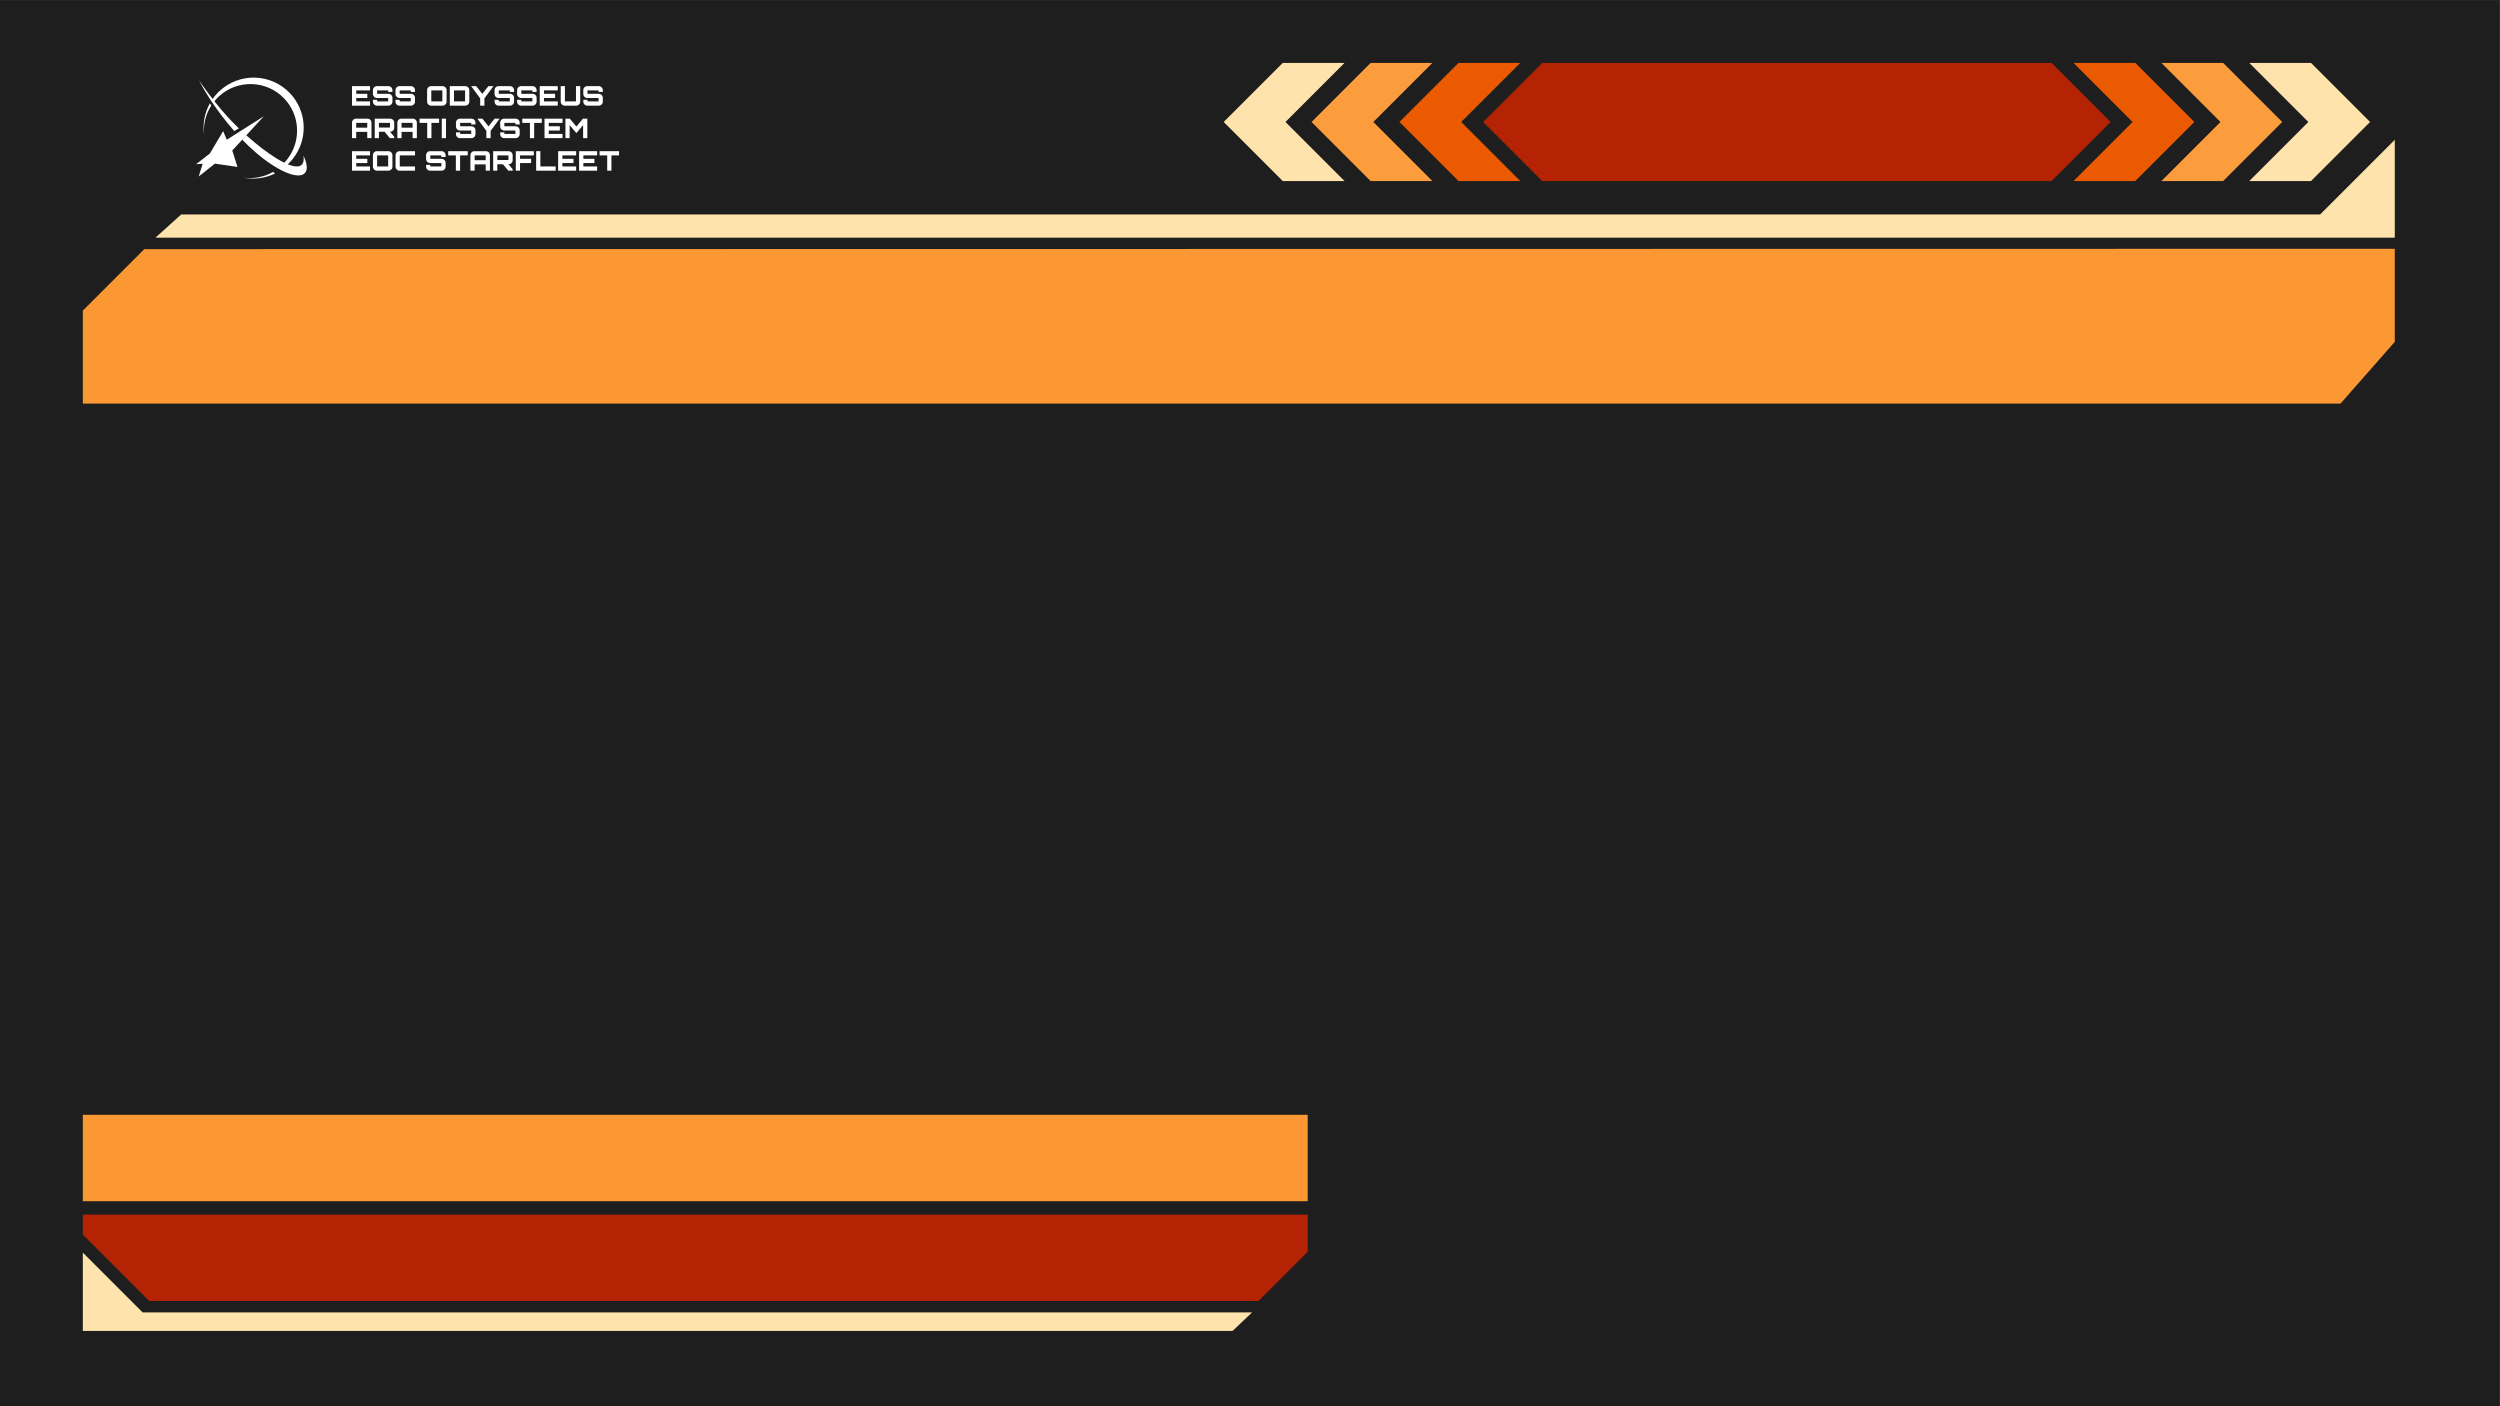 <?xml version="1.0" encoding="UTF-8" standalone="no"?>
<svg
   xmlns:dc="http://purl.org/dc/elements/1.1/"
   xmlns:cc="http://creativecommons.org/ns#"
   xmlns:rdf="http://www.w3.org/1999/02/22-rdf-syntax-ns#"
   xmlns:svg="http://www.w3.org/2000/svg"
   xmlns="http://www.w3.org/2000/svg"
   viewBox="0 0 2559.672 1440"
   height="1440"
   width="2559.672"
   xml:space="preserve"
   id="svg2"
   version="1.1"><rect x="0" y="0" width="2559.672" height="1440" fill="#333333" stroke="none"/><defs
     id="defs6"><clipPath
       id="clipPath48"
       clipPathUnits="userSpaceOnUse"><path
         id="path46"
         d="M 0,1080 H 1920 V 0 H 0 Z" /></clipPath><clipPath
       id="clipPath138"
       clipPathUnits="userSpaceOnUse"><path
         id="path136"
         d="M 0,1080 H 1920 V 0 H 0 Z" /></clipPath><clipPath
       id="clipPath182"
       clipPathUnits="userSpaceOnUse"><path
         id="path180"
         d="M 0,1080 H 1920 V 0 H 0 Z" /></clipPath></defs><g
     transform="matrix(1.333,0,0,-1.333,-0.328,1440)"
     id="g10"><path
       id="path12"
       style="fill:#1e1e1e;fill-opacity:1;fill-rule:nonzero;stroke:none"
       d="M 0.246,0 H 1920 V 1080 H 0.246 Z" /><g
       transform="translate(63.871,223.988)"
       id="g14"><path
         id="path16"
         style="fill:#fb9833;fill-opacity:1;fill-rule:nonzero;stroke:none"
         d="M 0,0 H 940.8 V -28.587 -66.361 H 0 Z" /></g><g
       transform="translate(63.871,841.711)"
       id="g18"><path
         id="path20"
         style="fill:#fb9833;fill-opacity:1;fill-rule:nonzero;stroke:none"
         d="m 0,0 47.213,47.213 1728.581,0.25 v -71.458 l -41.702,-47.463 H 0 Z" /></g><g
       transform="translate(114.909,80.971)"
       id="g22"><path
         id="path24"
         style="fill:#b42304;fill-opacity:1;fill-rule:nonzero;stroke:none"
         d="m 0,0 h 851.988 l 37.774,37.774 V 66.36 h -940.8 V 50.995 Z" /></g><g
       id="g42"><g
         clip-path="url(#clipPath48)"
         id="g44"><g
           transform="translate(152.288,1017.394)"
           id="g50"><path
             id="path52"
             style="fill:#ffffff;fill-opacity:1;fill-rule:nonzero;stroke:none"
             d="M 0,0 C -0.028,0.042 -0.055,0.085 -0.083,0.127 -0.025,0.03 0.036,-0.066 0.094,-0.164 0.058,-0.1 0.025,-0.043 0,0" /></g><g
           transform="translate(152.204,1017.522)"
           id="g54"><path
             id="path56"
             style="fill:#ffffff;fill-opacity:1;fill-rule:nonzero;stroke:none"
             d="M 0,0 Z" /></g><g
           transform="translate(152.204,1017.522)"
           id="g58"><path
             id="path60"
             style="fill:#ffffff;fill-opacity:1;fill-rule:nonzero;stroke:none"
             d="M 0,0 C 0.016,-0.021 0.03,-0.043 0.046,-0.064 0.021,-0.023 0.005,0 0,0" /></g><g
           transform="translate(232.475,959.687)"
           id="g62"><path
             id="path64"
             style="fill:#ffffff;fill-opacity:1;fill-rule:nonzero;stroke:none"
             d="M 0,0 Z" /></g><g
           transform="translate(152.204,1017.522)"
           id="g66"><path
             id="path68"
             style="fill:#ffffff;fill-opacity:1;fill-rule:nonzero;stroke:none"
             d="M 0,0 Z" /></g><g
           transform="translate(152.204,1017.522)"
           id="g70"><path
             id="path72"
             style="fill:#ffffff;fill-opacity:1;fill-rule:nonzero;stroke:none"
             d="M 0,0 Z" /></g><g
           transform="translate(152.204,1017.522)"
           id="g74"><path
             id="path76"
             style="fill:#ffffff;fill-opacity:1;fill-rule:nonzero;stroke:none"
             d="M 0,0 Z" /></g><g
           transform="translate(235.762,953.224)"
           id="g78"><path
             id="path80"
             style="fill:#ffffff;fill-opacity:1;fill-rule:nonzero;stroke:none"
             d="m 0,0 c -0.168,1.342 -0.523,2.637 -0.945,3.896 -0.42,1.263 -0.953,2.479 -1.511,3.677 l 10e-4,-0.001 -10e-4,0.001 v 0 -0.001 C -2.271,6.394 -2.183,5.197 -2.29,4.024 -2.4,2.859 -2.735,1.695 -3.457,0.817 -4.174,-0.065 -5.242,-0.57 -6.363,-0.736 c -1.126,-0.174 -2.295,-0.063 -3.435,0.149 -2.292,0.437 -4.494,1.33 -6.636,2.312 -2.142,0.995 -4.207,2.161 -6.243,3.374 -8.109,4.934 -15.586,10.894 -22.705,17.205 -0.35,0.311 -0.696,0.628 -1.044,0.942 l -3.142,-3.406 c 1.627,-1.686 3.288,-3.34 4.991,-4.949 3.863,-3.644 7.903,-7.106 12.147,-10.315 2.12,-1.608 4.312,-3.122 6.555,-4.564 1.122,-0.719 2.259,-1.415 3.415,-2.084 1.157,-0.665 2.337,-1.294 3.535,-1.891 2.399,-1.182 4.87,-2.261 7.485,-2.979 1.306,-0.359 2.645,-0.638 4.023,-0.743 1.37,-0.101 2.812,-0.032 4.17,0.513 0.674,0.27 1.313,0.677 1.826,1.212 0.512,0.534 0.895,1.18 1.129,1.855 C 0.177,-2.743 0.161,-1.335 0,0" /></g><g
           transform="translate(179.997,985.335)"
           id="g82"><path
             id="path84"
             style="fill:#ffffff;fill-opacity:1;fill-rule:nonzero;stroke:none"
             d="m 0,0 c -3.354,3.374 -6.554,6.906 -9.637,10.539 -3.081,3.634 -6.042,7.372 -8.935,11.163 -1.442,1.899 -2.859,3.818 -4.251,5.755 l -2.074,2.916 c -0.594,0.831 -1.17,1.675 -1.766,2.505 -0.183,0.271 -0.285,0.417 -0.297,0.419 0.004,0 0.02,-0.023 0.045,-0.064 -0.015,0.021 -0.03,0.043 -0.045,0.064 v 0 c 0.028,-0.042 0.055,-0.085 0.083,-0.127 0.025,-0.043 0.058,-0.1 0.094,-0.164 -0.058,0.098 -0.119,0.194 -0.177,0.291 v 0 C -22.078,23.921 -16.239,15.042 -9.864,6.589 -6.653,2.377 -3.315,-1.742 0.182,-5.724 0.057,-5.781 3.664,-3.562 3.786,-3.712 2.51,-2.488 1.248,-1.25 0,0" /></g><g
           transform="translate(152.204,1017.522)"
           id="g86"><path
             id="path88"
             style="fill:#ffffff;fill-opacity:1;fill-rule:nonzero;stroke:none"
             d="M 0,0 Z" /></g><g
           transform="translate(185.042,979.677)"
           id="g90"><path
             id="path92"
             style="fill:#ffffff;fill-opacity:1;fill-rule:nonzero;stroke:none"
             d="m 0,0 -3.445,-2.184 -7.159,-4.537 -2.792,6.611 -10.21,-17.21 -10.542,-8.153 5.017,0.227 -3.046,-9.723 12.467,9.886 17.303,-2.556 -3.982,12.645 7.397,8.017 3.019,3.272 13.903,15.069 z" /></g><g
           transform="translate(187.084,943.848)"
           id="g94"><path
             id="path96"
             style="fill:#ffffff;fill-opacity:1;fill-rule:nonzero;stroke:none"
             d="M 0,0 C 8.181,-1.625 16.802,-0.577 24.457,3.179 23.933,3.562 23.406,3.955 22.876,4.353 15.848,0.325 7.77,-1.114 0,0" /></g><g
           transform="translate(157.008,976.76)"
           id="g98"><path
             id="path100"
             style="fill:#ffffff;fill-opacity:1;fill-rule:nonzero;stroke:none"
             d="M 0,0 C -0.684,7.779 1.173,15.724 5.53,22.498 5.161,23.044 4.798,23.587 4.443,24.126 0.325,16.717 -1.169,8.213 0,0" /></g><g
           transform="translate(222.994,1008.645)"
           id="g102"><path
             id="path104"
             style="fill:#ffffff;fill-opacity:1;fill-rule:nonzero;stroke:none"
             d="m 0,0 c -14.599,15.421 -38.935,16.087 -54.356,1.488 -2.329,-2.205 -4.32,-4.632 -5.974,-7.217 0.401,-0.564 0.809,-1.132 1.223,-1.702 1.228,1.654 2.616,3.225 4.163,4.69 14.352,13.587 37,12.967 50.587,-1.385 11.647,-12.303 12.852,-30.703 3.918,-44.265 -1.488,-2.257 -3.255,-4.381 -5.304,-6.321 -0.554,-0.525 -1.122,-1.026 -1.7,-1.509 -0.409,-0.342 -0.825,-0.671 -1.245,-0.991 0.305,-0.205 0.609,-0.407 0.911,-0.605 0.356,-0.235 0.711,-0.466 1.063,-0.692 1.828,1.212 3.579,2.593 5.226,4.153 2.22,2.101 4.133,4.405 5.739,6.855 C 13.807,-32.935 12.498,-13.201 0,0" /></g></g></g><g
       id="text108"
       style="font-variant:normal;font-weight:900;font-stretch:normal;font-size:20.812px;font-family:Orbitron;-inkscape-font-specification:Orbitron-Black;writing-mode:lr-tb;fill:#ffffff;fill-opacity:1;fill-rule:nonzero;stroke:none"
       transform="matrix(1,0,0,-1,269.403,999.121)"
       aria-label="ESS ODYSSEUS"><path
         id="path239"
         d="M 15.047,-14.984 H 1.207 V 0 H 15.047 V -3.247 H 4.475 v -2.622 h 8.512 V -9.116 H 4.475 v -2.622 h 10.572 z" /><path
         id="path241"
         d="m 32.277,-11.904 c 0,-1.707 -1.394,-3.08 -3.08,-3.08 h -8.824 c -1.707,0 -3.08,1.374 -3.08,3.08 v 2.955 c 0,1.707 1.374,3.08 3.08,3.08 h 8.637 v 2.622 H 20.518 V -4.475 h -3.226 v 1.394 C 17.293,-1.374 18.666,0 20.373,0 h 8.824 c 1.686,0 3.08,-1.374 3.08,-3.08 V -6.035 c 0,-1.707 -1.394,-3.08 -3.08,-3.08 h -8.679 v -2.622 h 8.491 v 1.228 h 3.267 z" /><path
         id="path243"
         d="m 49.592,-11.904 c 0,-1.707 -1.394,-3.08 -3.08,-3.08 h -8.824 c -1.707,0 -3.08,1.374 -3.08,3.08 v 2.955 c 0,1.707 1.374,3.08 3.08,3.08 h 8.637 v 2.622 H 37.834 V -4.475 h -3.226 v 1.394 C 34.608,-1.374 35.982,0 37.688,0 h 8.824 c 1.686,0 3.08,-1.374 3.08,-3.08 V -6.035 c 0,-1.707 -1.394,-3.08 -3.08,-3.08 H 37.834 v -2.622 h 8.491 v 1.228 h 3.267 z" /><path
         id="path245"
         d="m 61.975,-14.984 c -1.707,0 -3.08,1.374 -3.08,3.08 v 8.824 C 58.895,-1.374 60.269,0 61.975,0 h 8.824 c 1.686,0 3.08,-1.374 3.08,-3.08 V -11.904 c 0,-1.707 -1.394,-3.08 -3.08,-3.08 z m 0.146,3.247 h 8.491 v 8.491 h -8.491 z" /><path
         id="path247"
         d="M 76.336,-14.984 V 0 h 11.884 c 1.707,0 3.101,-1.374 3.101,-3.08 V -11.904 c 0,-1.707 -1.394,-3.08 -3.101,-3.08 z m 3.226,3.247 h 8.491 v 8.491 h -8.491 z" /><path
         id="path249"
         d="m 105.976,-14.984 c -1.498,1.915 -3.163,3.996 -4.683,5.911 l -4.703,-5.911 h -3.85 c 1.165,1.603 2.893,3.975 4.204,5.723 l 2.726,3.663 V 0 h 3.247 v -5.578 l 6.951,-9.407 z" /><path
         id="path251"
         d="m 125.697,-11.904 c 0,-1.707 -1.394,-3.08 -3.08,-3.08 h -8.824 c -1.707,0 -3.08,1.374 -3.08,3.08 v 2.955 c 0,1.707 1.374,3.08 3.08,3.08 h 8.637 v 2.622 h -8.491 V -4.475 h -3.226 v 1.394 C 110.713,-1.374 112.086,0 113.793,0 h 8.824 c 1.686,0 3.08,-1.374 3.08,-3.08 V -6.035 c 0,-1.707 -1.394,-3.08 -3.08,-3.08 h -8.679 v -2.622 h 8.491 v 1.228 h 3.267 z" /><path
         id="path253"
         d="m 143.012,-11.904 c 0,-1.707 -1.394,-3.08 -3.08,-3.08 h -8.824 c -1.707,0 -3.08,1.374 -3.08,3.08 v 2.955 c 0,1.707 1.374,3.08 3.08,3.08 h 8.637 v 2.622 h -8.491 V -4.475 h -3.226 v 1.394 C 128.028,-1.374 129.402,0 131.108,0 h 8.824 c 1.686,0 3.08,-1.374 3.08,-3.08 V -6.035 c 0,-1.707 -1.394,-3.08 -3.08,-3.08 h -8.679 v -2.622 h 8.491 v 1.228 h 3.267 z" /><path
         id="path255"
         d="M 159.252,-14.984 H 145.412 V 0 h 13.84 v -3.247 h -10.572 v -2.622 h 8.512 v -3.247 h -8.512 v -2.622 h 10.572 z" /><path
         id="path257"
         d="M 164.755,-14.984 H 161.529 V -3.08 C 161.529,-1.374 162.902,0 164.609,0 h 8.824 c 1.686,0 3.08,-1.374 3.08,-3.08 V -14.984 h -3.267 v 11.738 h -8.491 z" /><path
         id="path259"
         d="m 193.856,-11.904 c 0,-1.707 -1.394,-3.08 -3.08,-3.08 h -8.824 c -1.707,0 -3.08,1.374 -3.08,3.08 v 2.955 c 0,1.707 1.374,3.08 3.08,3.08 h 8.637 v 2.622 H 182.097 V -4.475 h -3.226 v 1.394 C 178.871,-1.374 180.245,0 181.951,0 h 8.824 c 1.686,0 3.08,-1.374 3.08,-3.08 V -6.035 c 0,-1.707 -1.394,-3.08 -3.08,-3.08 H 182.097 v -2.622 h 8.491 v 1.228 h 3.267 z" /></g><g
       id="text114"
       style="font-variant:normal;font-weight:500;font-stretch:normal;font-size:20.812px;font-family:Orbitron;-inkscape-font-specification:Orbitron-Medium;writing-mode:lr-tb;fill:#ffffff;fill-opacity:1;fill-rule:nonzero;stroke:none"
       transform="matrix(1,0,0,-1,269.403,974.147)"
       aria-label="ARATI SYSTEM
EOC STARFLEET"><path
         id="path192"
         d="m 4.287,-14.984 c -1.707,0 -3.08,1.374 -3.08,3.08 V 0 h 3.226 V -4.828 H 12.924 V 0 h 3.267 v -11.904 c 0,-1.707 -1.394,-3.08 -3.101,-3.08 z m 0.146,6.91 v -3.663 h 8.491 v 3.663 z" /><path
         id="path194"
         d="m 33.655,-11.884 c 0,-1.686 -1.394,-3.08 -3.101,-3.08 H 18.67 V 0 h 3.226 v -4.808 c 0.021,0.021 0.062,0.021 0.062,0.021 0,-0.083 -0.021,-0.125 -0.062,-0.125 l 4.287,-0.021 L 30.325,0 h 3.33 v -1.103 c -1.041,-1.249 -2.185,-2.581 -3.247,-3.829 h 0.146 c 1.707,0 3.101,-1.394 3.101,-3.08 z m -11.759,0.146 h 8.491 v 3.559 h -8.491 z" /><path
         id="path196"
         d="m 39.124,-14.984 c -1.707,0 -3.08,1.374 -3.08,3.08 V 0 h 3.226 V -4.828 H 47.761 V 0 h 3.267 v -11.904 c 0,-1.707 -1.394,-3.08 -3.101,-3.08 z m 0.146,6.91 V -11.738 H 47.761 v 3.663 z" /><path
         id="path198"
         d="m 53.11,-14.984 v 3.247 h 5.869 V 0 h 3.247 v -11.738 h 5.869 v -3.247 z" /><path
         id="path200"
         d="m 70.154,0 h 3.247 v -14.984 h -3.247 z" /><path
         id="path202"
         d="m 96.044,-11.904 c 0,-1.707 -1.394,-3.08 -3.08,-3.08 H 84.14 c -1.707,0 -3.08,1.374 -3.08,3.08 v 2.955 c 0,1.707 1.374,3.08 3.08,3.08 h 8.637 v 2.622 H 84.286 V -4.475 h -3.226 v 1.394 C 81.06,-1.374 82.433,0 84.14,0 h 8.824 c 1.686,0 3.08,-1.374 3.08,-3.08 V -6.035 c 0,-1.707 -1.394,-3.08 -3.08,-3.08 h -8.679 v -2.622 h 8.491 v 1.228 h 3.267 z" /><path
         id="path204"
         d="m 110.738,-14.984 c -1.498,1.915 -3.163,3.996 -4.683,5.911 l -4.703,-5.911 h -3.85 c 1.165,1.603 2.893,3.975 4.204,5.723 l 2.726,3.663 V 0 h 3.247 v -5.578 l 6.951,-9.407 z" /><path
         id="path206"
         d="m 130.009,-11.904 c 0,-1.707 -1.394,-3.08 -3.08,-3.08 h -8.824 c -1.707,0 -3.08,1.374 -3.08,3.08 v 2.955 c 0,1.707 1.374,3.08 3.08,3.08 h 8.637 v 2.622 h -8.491 V -4.475 h -3.226 v 1.394 C 115.025,-1.374 116.398,0 118.105,0 h 8.824 c 1.686,0 3.08,-1.374 3.08,-3.08 V -6.035 c 0,-1.707 -1.394,-3.08 -3.08,-3.08 h -8.679 v -2.622 h 8.491 v 1.228 h 3.267 z" /><path
         id="path208"
         d="m 132.02,-14.984 v 3.247 h 5.869 V 0 h 3.247 v -11.738 h 5.869 v -3.247 z" /><path
         id="path210"
         d="M 162.915,-14.984 H 149.075 V 0 h 13.84 v -3.247 h -10.572 v -2.622 h 8.512 v -3.247 h -8.512 v -2.622 h 10.572 z" /><path
         id="path212"
         d="m 173.564,-8.928 -5.078,-6.056 H 165.156 V 0 h 3.226 v -10.031 l 5.182,6.139 c 1.665,-1.956 3.476,-4.162 5.161,-6.16 V 0 h 3.247 v -14.984 h -3.351 z" /><path
         id="path214"
         d="M 15.047,9.99 H 1.207 V 24.974 H 15.047 V 21.728 H 4.475 v -2.622 h 8.512 V 15.859 H 4.475 v -2.622 h 10.572 z" /><path
         id="path216"
         d="m 20.354,9.99 c -1.707,0 -3.08,1.374 -3.08,3.08 v 8.824 c 0,1.707 1.374,3.08 3.08,3.08 h 8.824 c 1.686,0 3.08,-1.374 3.08,-3.08 V 13.07 c 0,-1.707 -1.394,-3.08 -3.08,-3.08 z m 0.146,3.247 h 8.491 v 8.491 h -8.491 z" /><path
         id="path218"
         d="M 49.615,13.236 V 9.99 H 37.753 c -1.707,0 -3.08,1.374 -3.08,3.08 v 8.824 c 0,1.707 1.374,3.08 3.08,3.08 H 49.615 V 21.728 H 37.898 v -8.491 z" /><path
         id="path220"
         d="m 73.112,13.07 c 0,-1.707 -1.394,-3.08 -3.08,-3.08 h -8.824 c -1.707,0 -3.08,1.374 -3.08,3.08 v 2.955 c 0,1.707 1.374,3.08 3.08,3.08 h 8.637 v 2.622 h -8.491 v -1.228 h -3.226 v 1.394 c 0,1.707 1.374,3.08 3.08,3.08 h 8.824 c 1.686,0 3.08,-1.374 3.08,-3.08 v -2.955 c 0,-1.707 -1.394,-3.08 -3.08,-3.08 h -8.679 v -2.622 h 8.491 V 14.464 h 3.267 z" /><path
         id="path222"
         d="m 75.122,9.99 v 3.247 h 5.869 v 11.738 h 3.247 V 13.236 h 5.869 V 9.99 Z" /><path
         id="path224"
         d="m 95.256,9.99 c -1.707,0 -3.08,1.374 -3.08,3.08 v 11.904 h 3.226 v -4.828 h 8.491 v 4.828 h 3.267 V 13.07 c 0,-1.707 -1.394,-3.08 -3.101,-3.08 z m 0.146,6.91 v -3.663 h 8.491 v 3.663 z" /><path
         id="path226"
         d="m 124.621,13.091 c 0,-1.686 -1.394,-3.08 -3.101,-3.08 h -11.884 v 14.964 h 3.226 v -4.808 c 0.021,0.021 0.062,0.021 0.062,0.021 0,-0.083 -0.021,-0.125 -0.062,-0.125 l 4.287,-0.021 4.142,4.932 h 3.33 v -1.103 c -1.041,-1.249 -2.185,-2.581 -3.247,-3.829 h 0.146 c 1.707,0 3.101,-1.394 3.101,-3.08 z m -11.759,0.146 h 8.491 v 3.559 h -8.491 z" /><path
         id="path228"
         d="M 127.01,9.99 V 24.974 h 3.267 v -5.869 h 8.512 v -3.247 h -8.512 V 13.236 H 140.85 V 9.99 Z" /><path
         id="path230"
         d="m 142.663,24.974 h 14.985 V 21.728 H 145.889 V 9.969 h -3.226 z" /><path
         id="path232"
         d="M 173.385,9.99 H 159.545 V 24.974 h 13.84 v -3.247 h -10.572 v -2.622 h 8.512 v -3.247 h -8.512 v -2.622 h 10.572 z" /><path
         id="path234"
         d="M 189.487,9.99 H 175.647 V 24.974 h 13.84 v -3.247 h -10.572 v -2.622 h 8.512 v -3.247 h -8.512 v -2.622 h 10.572 z" /><path
         id="path236"
         d="m 191.362,9.99 v 3.247 h 5.869 v 11.738 h 3.247 V 13.236 h 5.869 V 9.99 Z" /></g><g
       id="g132"><g
         clip-path="url(#clipPath138)"
         id="g134"><g
           transform="translate(1638.233,986.602)"
           id="g140"><path
             id="path142"
             style="fill:#eb5a01;fill-opacity:1;fill-rule:nonzero;stroke:none"
             d="M 0,0 -45.343,45.342 H 2.089 L 47.453,-0.022 2.089,-45.387 H -45.343 L 0,-0.044 Z" /></g><g
           transform="translate(1705.734,986.602)"
           id="g144"><path
             id="path146"
             style="fill:#fb9d3d;fill-opacity:1;fill-rule:nonzero;stroke:none"
             d="M 0,0 -45.342,45.342 H 2.089 L 47.454,-0.022 2.089,-45.387 H -45.342 L 0,-0.044 Z" /></g><g
           transform="translate(1773.236,986.602)"
           id="g148"><path
             id="path150"
             style="fill:#ffe3ac;fill-opacity:1;fill-rule:nonzero;stroke:none"
             d="M 0,0 -45.343,45.342 H 2.089 L 47.453,-0.022 2.089,-45.387 H -45.343 L 0,-0.044 Z" /></g><g
           transform="translate(1122.613,986.558)"
           id="g152"><path
             id="path154"
             style="fill:#eb5a01;fill-opacity:1;fill-rule:nonzero;stroke:none"
             d="M 0,0 45.343,-45.343 H -2.089 L -47.453,0.022 -2.089,45.386 H 45.343 L 0,0.043 Z" /></g><g
           transform="translate(1055.112,986.558)"
           id="g156"><path
             id="path158"
             style="fill:#fb9d3d;fill-opacity:1;fill-rule:nonzero;stroke:none"
             d="M 0,0 45.342,-45.343 H -2.089 L -47.454,0.022 -2.089,45.386 H 45.342 L 0,0.043 Z" /></g><g
           transform="translate(987.61,986.558)"
           id="g160"><path
             id="path162"
             style="fill:#ffe3ac;fill-opacity:1;fill-rule:nonzero;stroke:none"
             d="M 0,0 45.343,-45.343 H -2.089 L -47.454,0.022 -2.089,45.386 H 45.343 L 0,0.043 Z" /></g><g
           transform="translate(1184.823,941.215)"
           id="g164"><path
             id="path166"
             style="fill:#b42304;fill-opacity:1;fill-rule:nonzero;stroke:none"
             d="M 0,0 -45.364,45.365 0,90.729 H 391.2 L 436.564,45.365 391.2,0 Z" /></g></g></g><g
       id="g176"><g
         clip-path="url(#clipPath182)"
         id="g178"><g
           transform="translate(119.665,897.742)"
           id="g184"><path
             id="path186"
             style="fill:#ffe3ac;fill-opacity:1;fill-rule:nonzero;stroke:none"
             d="M 0,0 19.75,17.786 H 1662.642 L 1720,75.145 V 0 Z" /></g><g
           transform="translate(947.02,58.011)"
           id="g188"><path
             id="path190"
             style="fill:#ffe3ac;fill-opacity:1;fill-rule:nonzero;stroke:none"
             d="M 0,0 14.936,14.23 H -837.258 L -883.15,60.122 V 0 Z" /></g></g></g></g></svg>